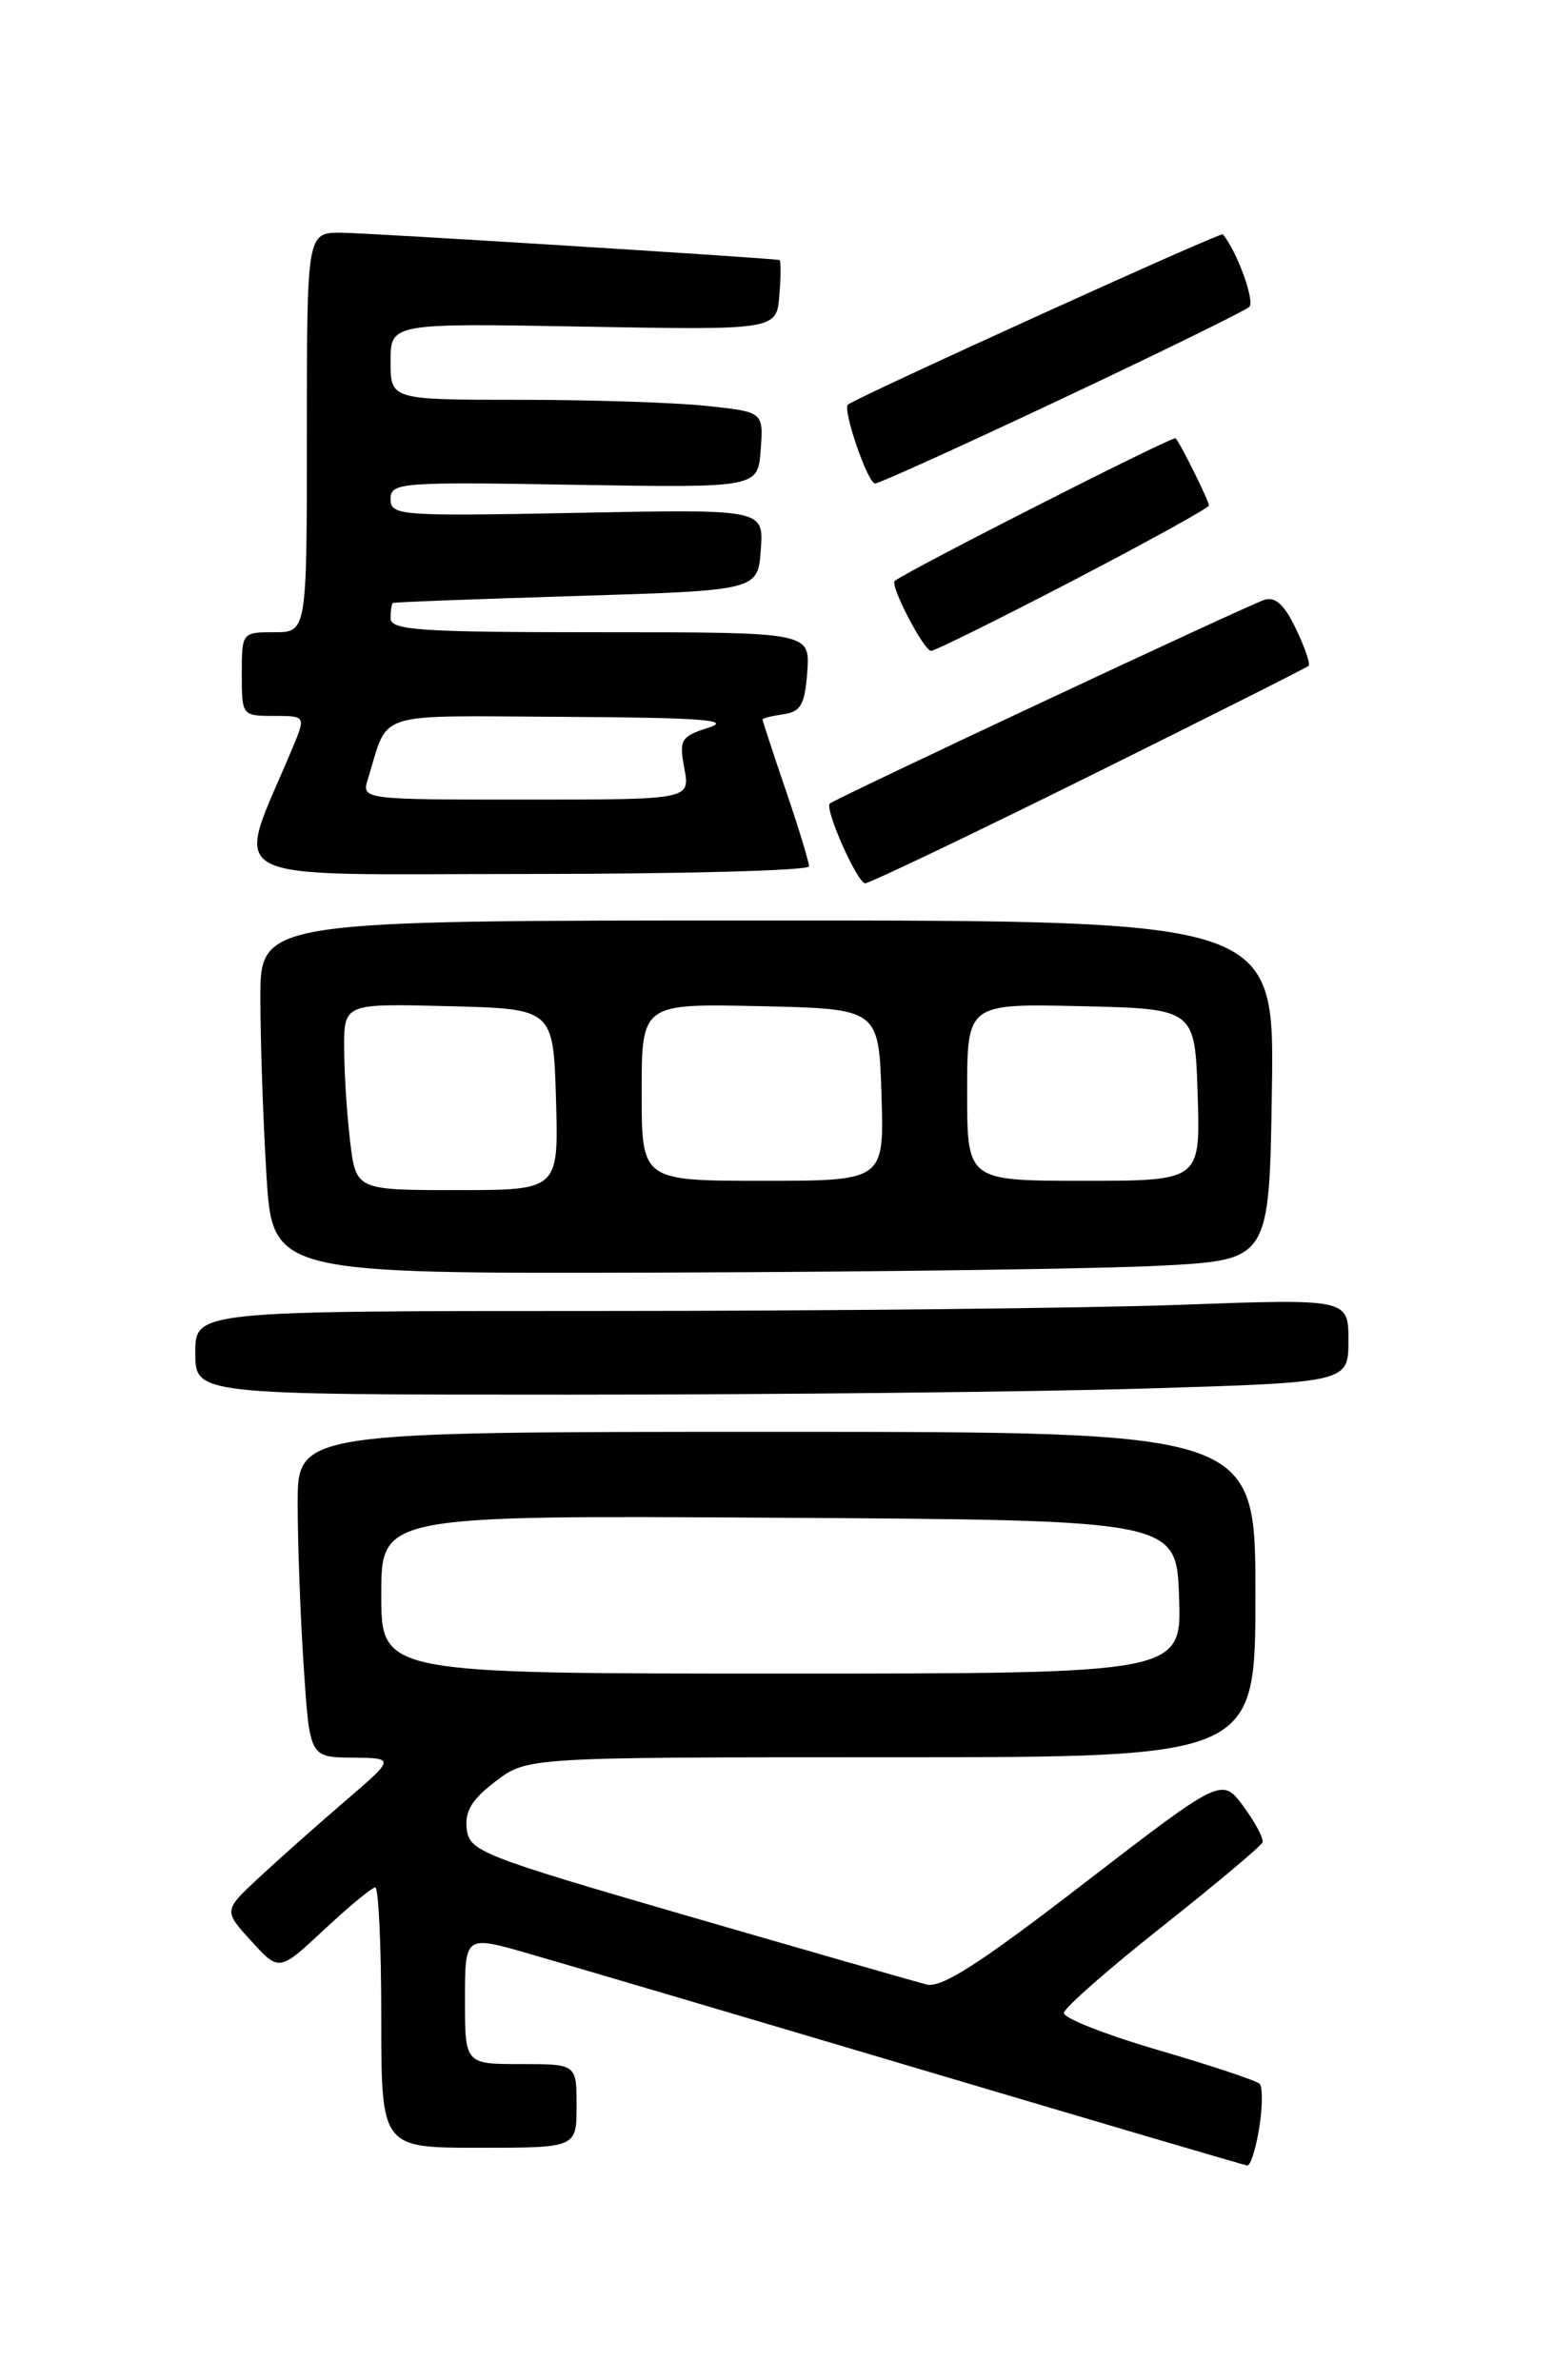 <?xml version="1.0" encoding="UTF-8" standalone="no"?>
<!DOCTYPE svg PUBLIC "-//W3C//DTD SVG 1.1//EN" "http://www.w3.org/Graphics/SVG/1.1/DTD/svg11.dtd" >
<svg xmlns="http://www.w3.org/2000/svg" xmlns:xlink="http://www.w3.org/1999/xlink" version="1.1" viewBox="0 0 167 256">
 <g >
 <path fill="currentColor"
d=" M 135.41 228.87 C 135.77 226.59 135.79 224.46 135.45 224.12 C 135.11 223.78 130.22 222.15 124.57 220.50 C 118.92 218.85 114.35 217.05 114.40 216.50 C 114.45 215.95 119.22 211.76 125.00 207.19 C 130.77 202.61 135.62 198.55 135.76 198.15 C 135.91 197.75 134.98 196.01 133.71 194.28 C 131.39 191.15 131.39 191.15 116.57 202.56 C 105.34 211.22 101.24 213.85 99.63 213.44 C 98.46 213.14 86.93 209.83 74.00 206.08 C 51.72 199.61 50.48 199.12 50.19 196.72 C 49.96 194.82 50.73 193.54 53.29 191.59 C 56.69 189.00 56.69 189.00 95.84 189.00 C 135.00 189.00 135.00 189.00 135.00 171.50 C 135.00 154.00 135.00 154.00 83.50 154.00 C 32.00 154.00 32.00 154.00 32.01 161.75 C 32.01 166.01 32.30 173.89 32.66 179.25 C 33.30 189.00 33.30 189.00 37.90 189.04 C 42.50 189.09 42.50 189.09 37.02 193.79 C 34.01 196.38 29.86 200.07 27.79 202.00 C 24.04 205.50 24.04 205.50 27.03 208.78 C 30.02 212.06 30.02 212.06 34.87 207.53 C 37.53 205.04 40.00 203.00 40.35 203.00 C 40.71 203.00 41.00 209.30 41.00 217.00 C 41.00 231.00 41.00 231.00 51.50 231.00 C 62.00 231.00 62.00 231.00 62.00 226.50 C 62.00 222.00 62.00 222.00 56.00 222.00 C 50.00 222.00 50.00 222.00 50.00 215.08 C 50.00 208.15 50.00 208.15 56.75 210.09 C 60.46 211.15 79.25 216.70 98.50 222.42 C 117.75 228.14 133.78 232.86 134.12 232.91 C 134.46 232.96 135.04 231.14 135.41 228.87 Z  M 123.25 149.34 C 145.00 148.68 145.00 148.68 145.00 144.18 C 145.00 139.68 145.00 139.68 126.84 140.34 C 116.85 140.70 88.95 141.00 64.84 141.00 C 21.00 141.00 21.00 141.00 21.00 145.50 C 21.00 150.00 21.00 150.00 61.25 150.00 C 83.39 150.00 111.29 149.70 123.25 149.34 Z  M 125.00 136.12 C 136.50 135.50 136.50 135.50 136.77 117.25 C 137.05 99.00 137.05 99.00 82.52 99.00 C 28.00 99.00 28.00 99.00 28.00 107.34 C 28.00 111.93 28.29 120.48 28.65 126.34 C 29.30 137.00 29.30 137.00 71.40 136.87 C 94.56 136.80 118.67 136.46 125.00 136.12 Z  M 117.12 83.49 C 129.90 77.15 140.52 71.81 140.72 71.61 C 140.92 71.41 140.31 69.61 139.35 67.62 C 138.13 65.06 137.14 64.14 135.98 64.51 C 134.17 65.08 89.75 85.92 89.23 86.43 C 88.65 87.01 92.20 95.00 93.04 95.00 C 93.50 95.00 104.33 89.82 117.12 83.49 Z  M 87.00 93.18 C 87.00 92.72 85.88 89.04 84.50 85.00 C 83.12 80.96 82.00 77.53 82.00 77.39 C 82.00 77.25 83.01 77.00 84.25 76.82 C 86.12 76.55 86.55 75.78 86.81 72.25 C 87.11 68.00 87.11 68.00 64.56 68.00 C 45.17 68.00 42.00 67.79 42.00 66.50 C 42.00 65.67 42.11 64.93 42.25 64.85 C 42.39 64.76 51.27 64.43 62.00 64.10 C 81.50 63.50 81.50 63.50 81.81 59.13 C 82.13 54.76 82.13 54.76 62.06 55.16 C 42.98 55.53 42.00 55.46 42.00 53.68 C 42.00 51.90 43.00 51.82 61.75 52.14 C 81.50 52.47 81.50 52.47 81.80 48.38 C 82.10 44.30 82.10 44.30 75.90 43.65 C 72.50 43.29 63.47 43.00 55.85 43.00 C 42.00 43.00 42.00 43.00 42.00 38.88 C 42.00 34.76 42.00 34.76 62.75 35.13 C 83.50 35.50 83.50 35.50 83.81 31.75 C 83.98 29.69 83.98 27.98 83.81 27.96 C 81.59 27.67 39.50 25.05 36.75 25.03 C 33.00 25.00 33.00 25.00 33.00 46.50 C 33.00 68.00 33.00 68.00 29.50 68.00 C 26.02 68.00 26.00 68.02 26.00 72.50 C 26.00 76.96 26.03 77.00 29.45 77.00 C 32.90 77.00 32.90 77.00 31.41 80.55 C 25.23 95.36 22.70 94.00 56.51 94.00 C 73.28 94.00 87.00 93.63 87.00 93.18 Z  M 115.43 62.42 C 123.45 58.24 130.00 54.62 130.00 54.37 C 130.00 53.88 126.98 47.76 126.42 47.14 C 126.17 46.84 97.30 61.52 96.21 62.49 C 95.68 62.96 99.35 70.00 100.12 70.00 C 100.53 70.00 107.42 66.59 115.43 62.42 Z  M 114.19 42.89 C 124.81 37.88 133.88 33.43 134.34 33.01 C 134.98 32.41 133.00 26.97 131.49 25.20 C 131.26 24.94 92.02 42.78 91.18 43.52 C 90.58 44.06 93.32 52.00 94.10 52.00 C 94.53 52.00 103.57 47.90 114.19 42.89 Z  M 41.00 171.49 C 41.00 162.98 41.00 162.98 83.75 163.24 C 126.50 163.50 126.50 163.50 126.79 171.75 C 127.08 180.00 127.08 180.00 84.04 180.00 C 41.00 180.00 41.00 180.00 41.00 171.49 Z  M 37.65 122.75 C 37.30 119.86 37.01 115.35 37.01 112.72 C 37.00 107.93 37.00 107.93 48.25 108.22 C 59.50 108.50 59.50 108.50 59.79 118.25 C 60.07 128.00 60.07 128.00 49.18 128.00 C 38.28 128.00 38.28 128.00 37.65 122.75 Z  M 69.00 117.47 C 69.00 107.94 69.00 107.94 81.75 108.22 C 94.50 108.50 94.50 108.50 94.79 117.75 C 95.08 127.00 95.08 127.00 82.04 127.00 C 69.00 127.00 69.00 127.00 69.00 117.47 Z  M 104.00 117.47 C 104.00 107.94 104.00 107.94 116.25 108.22 C 128.50 108.50 128.50 108.50 128.79 117.75 C 129.08 127.00 129.08 127.00 116.54 127.00 C 104.00 127.00 104.00 127.00 104.00 117.47 Z  M 39.57 83.75 C 41.87 76.36 39.86 76.99 60.73 77.10 C 75.33 77.18 78.78 77.44 76.23 78.25 C 73.20 79.22 73.01 79.54 73.59 82.65 C 74.22 86.00 74.22 86.00 56.54 86.00 C 38.87 86.00 38.87 86.00 39.57 83.75 Z "/>
</g>
</svg>